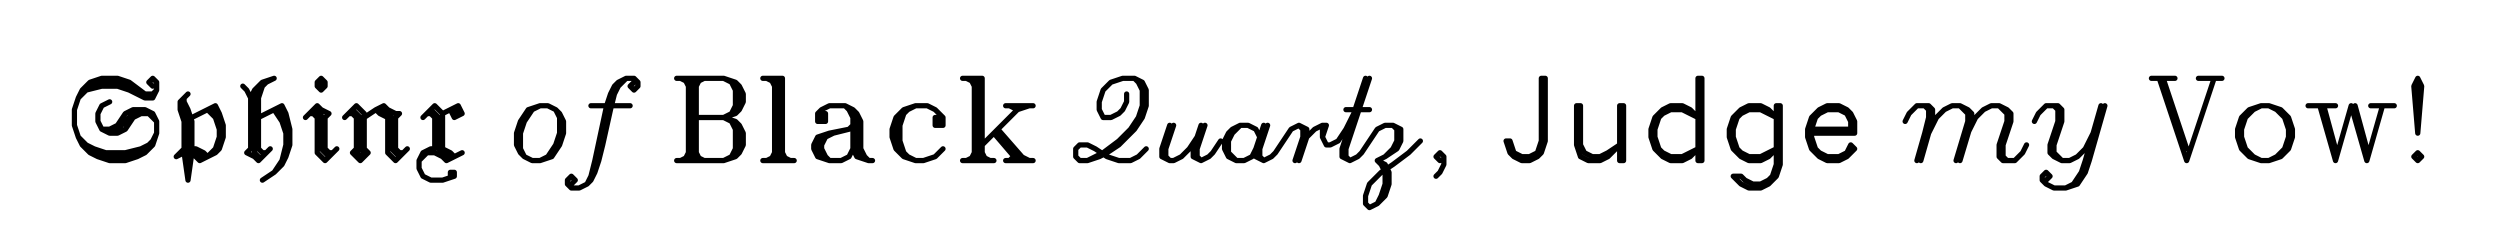 <svg 
      xmlns="http://www.w3.org/2000/svg" 
      width="957.5" height="96"
      fill="none" stroke="black" stroke-width="2" 
      stroke-linecap="round" stroke-linejoin="round"
    ><rect x="0" y="0" width="957.5" height="96" fill="white" stroke="none"></rect><path d="M58.5 33 57 31.5 58.5 30 60 31.5 60 34.5 58.5 37.5 55.5 37.5 49.5 34.5 45 33 39 33 33 34.5 30 37.5 M54 36 49.5 33 45 31.5 39 31.5 34.5 33 M60 34.5 58.5 36 55.5 36 49.5 31.5 45 30 39 30 34.5 31.5 31.5 34.5 30 37.5 28.5 42 28.5 48 30 52.5 31.5 55.5 34.5 58.5 37.5 60 42 61.5 48 61.5 52.5 60 55.5 58.5 58.5 55.5 60 51 60 46.5 58.5 43.5 55.5 42 51 42 48 43.5 45 48 42 49.5 39 49.5 M34.5 57 37.5 58.5 42 60 48 60 54 58.5 M30 52.5 33 55.5 36 57 40.5 58.5 48 58.5 54 57 57 55.5 58.5 54 60 51 M52.5 43.5 51 43.5 45 49.5 43.5 49.5 M60 46.5 57 43.5 54 43.5 51 45 48 49.5 45 51 42 51 39 49.5 37.5 46.5 37.5 43.5 39 40.5 42 39 M72 36 69 39 69 42 70.5 46.5 70.5 57 67.5 60 M70.5 58.5 72 69 M70.5 40.5 70.5 42 72 46.5 72 61.5 M70.5 37.5 70.5 39 72 42 73.5 46.5 73.5 57 75 57 78 58.5 79.5 60 M73.5 58.5 72 69 M78 60 75 58.5 M79.5 60 76.5 61.5 73.5 58.5 M70.5 58.5 67.5 60 M73.5 45 82.5 40.5 84 43.5 85.5 48 85.5 52.5 84 57 82.5 58.5 79.5 60 M81 42 82.5 43.5 84 46.5 M79.5 42 82.5 45 84 49.5 84 52.5 82.5 57 79.5 60 M93 33 94.5 34.5 96 37.5 M105 30 100.5 31.5 97.5 34.5 96 37.5 96 57 94.5 58.5 M99 34.5 97.5 37.5 97.5 58.5 99 60 M105 30 102 31.5 100.5 33 99 37.5 99 57 100.5 58.5 102 58.5 M94.5 58.5 97.5 60 99 61.5 103.5 57 M99 45 108 40.5 109.5 43.5 111 49.5 111 55.5 109.5 60 108 63 105 66 100.5 69 M106.5 42 108 43.5 109.5 48 M105 42 108 46.5 109.5 51 109.5 55.5 108 61.5 105 66 M123 30 121.5 31.5 121.5 33 123 34.5 124.5 33 124.5 31.5 123 30 M121.5 31.5 124.5 33 M121.5 33 124.5 31.5 M118.5 43.5 120 43.5 121.5 45 121.5 58.5 124.5 61.5 129 57 M120 42 123 43.5 123 57 126 60 M117 45 121.5 40.5 123 42 126 43.5 M124.5 45 126 43.5 M124.5 45 124.5 57 126 58.5 127.5 58.5 M133.5 43.5 135 43.5 136.5 45 136.5 57 135 58.5 138 61.5 M135 42 138 45 138 57 136.5 58.5 138 60 139.5 58.5 138 57 M132 45 136.5 40.5 139.5 43.5 139.5 57 141 58.5 138 61.5 M144 42 145.5 43.5 148.5 45 148.5 58.5 151.5 61.5 156 57 M145.5 42 150 45 150 57 153 60 M139.5 45 144 42 147 40.5 148.5 42 151.5 43.5 153 43.5 M151.5 45 153 43.5 M151.5 45 151.5 57 153 58.5 154.5 58.5 M163.5 43.5 165 43.5 166.5 45 166.5 57 165 57 162 58.5 160.5 61.5 160.5 64.5 162 67.5 165 69 169.5 69 174 67.5 174 66 172.5 66 172.5 67.5 M165 42 168 45 168 57 172.5 60 M162 45 166.5 40.5 169.5 43.5 169.5 57 172.5 58.5 174 60 M177 58.5 171 61.5 169.5 60 166.5 58.5 163.5 58.5 160.5 61.5 M172.5 42 174 45 177 43.5 175.5 40.5 169.5 43.5 M174 42 175.5 43.5 M206.83 40.5 202.33 42 199.33 46.5 197.83 51 197.83 55.5 199.33 58.5 200.83 60 203.83 61.5 206.83 61.5 211.33 60 214.33 55.5 215.83 51 215.83 46.5 214.33 43.5 212.83 42 209.83 40.5 206.83 40.5 M206.83 40.5 203.83 42 200.83 46.5 199.33 51 199.33 57 200.83 60 M206.83 61.5 209.83 60 212.83 55.5 214.33 51 214.33 45 212.83 42 M242.83 31.5 241.33 33 242.83 34.5 244.33 33 244.33 31.5 242.83 30 239.83 30 236.83 31.5 235.33 33 233.83 36 232.33 40.5 227.83 61.5 226.33 67.5 224.83 70.5 M239.83 30 236.83 33 235.33 36 233.83 42 230.83 55.5 229.33 61.5 227.83 66 226.33 69 224.83 70.5 221.83 72 218.83 72 217.33 70.5 217.33 69 218.83 67.5 220.33 69 218.83 70.5 M226.33 40.5 241.33 40.5 M263.67 30 263.67 61.5 M265.17 31.5 265.17 60 M266.67 30 266.67 61.5 M259.17 30 277.17 30 281.67 31.5 283.17 33 284.67 36 284.67 39 283.17 42 281.67 43.5 277.17 45 M281.67 33 283.17 36 283.17 39 281.67 42 M277.17 30 280.17 31.5 281.67 34.5 281.67 40.5 280.17 43.5 277.17 45 M266.67 45 277.17 45 281.67 46.5 283.17 48 284.67 51 284.67 55.5 283.17 58.5 281.67 60 277.17 61.5 259.17 61.5 M281.67 48 283.17 51 283.17 55.5 281.67 58.5 M277.17 45 280.17 46.5 281.67 49.5 281.67 57 280.17 60 277.17 61.5 M260.67 30 263.67 31.5 M262.17 30 263.67 33 M268.17 30 266.67 33 M269.67 30 266.67 31.5 M263.67 60 260.67 61.5 M263.67 58.5 262.17 61.5 M266.67 58.5 268.17 61.5 M266.67 60 269.67 61.5 M296.67 30 296.67 61.5 M298.17 31.5 298.17 60 M292.17 30 299.67 30 299.67 61.5 M292.17 61.5 304.17 61.5 M293.67 30 296.67 31.5 M295.17 30 296.67 33 M296.67 60 293.67 61.5 M296.67 58.5 295.17 61.5 M299.67 58.5 301.17 61.5 M299.67 60 302.67 61.5 M314.67 45 314.67 43.5 316.17 43.5 316.17 46.5 313.17 46.5 313.17 43.5 314.67 42 317.67 40.5 323.67 40.5 326.67 42 328.17 43.5 329.67 46.5 329.67 57 331.17 60 332.67 61.5 M326.67 43.5 328.17 46.5 328.17 57 329.67 60 M323.67 40.5 325.17 42 326.67 45 326.67 57 328.17 60 332.67 61.5 334.17 61.5 M326.67 48 325.17 49.5 317.67 51 313.17 52.5 311.67 55.5 311.67 57 313.17 60 317.67 61.5 322.17 61.5 325.17 60 326.67 57 M314.67 52.5 313.17 55.5 313.17 57 314.67 60 M325.17 49.5 319.17 51 316.17 52.5 314.67 55.5 314.67 57 316.17 60 317.67 61.5 M359.67 46.5 359.67 45 358.17 45 358.17 48 361.17 48 361.17 45 358.17 42 355.17 40.5 350.67 40.5 346.17 42 343.17 45 341.67 49.5 341.67 52.5 343.17 57 346.17 60 350.67 61.5 353.67 61.5 358.17 60 361.17 57 M344.67 45 343.17 48 343.17 54 344.67 57 M350.67 40.5 347.67 42 346.17 43.5 344.67 48 344.67 54 346.17 58.5 347.67 60 350.67 61.5 M373.17 30 373.17 61.5 M374.67 31.5 374.67 60 M368.67 30 376.17 30 376.17 61.5 M389.67 42 376.17 55.5 M382.17 49.5 392.67 61.5 M382.17 51 391.17 61.5 M380.67 51 389.67 61.5 M385.17 40.5 395.67 40.5 M368.67 61.5 380.67 61.5 M385.17 61.5 395.67 61.5 M370.17 30 373.17 31.5 M371.67 30 373.17 33 M386.67 40.5 389.67 42 M394.17 40.5 389.67 42 M373.17 60 370.17 61.5 M373.17 58.5 371.67 61.5 M376.17 58.5 377.67 61.5 M376.17 60 379.17 61.5 M389.67 58.5 386.67 61.5 M388.17 58.5 394.17 61.5 M431.5 36 431.5 39 430 42 428.5 43.5 425.5 45 422.5 45 421 42 421 39 422.5 34.5 425.5 31.5 430 30 434.5 30 437.5 31.5 439 34.5 439 40.5 437.5 45 434.5 49.5 428.5 55.5 424 58.5 421 60 416.5 61.5 413.5 61.5 412 60 412 57 413.5 55.5 416.5 55.5 419.5 57 424 60 428.5 61.5 433 61.5 436 60 439 57 M434.5 30 436 31.5 437.5 34.5 437.5 40.5 436 45 433 49.5 428.5 54 422.5 58.5 416.5 61.5 M448 48 445 57 445 60 448 61.5 449.5 61.5 452.5 60 455.5 57 458.5 52.5 M449.5 48 446.5 57 446.5 60 448 61.5 M460 48 457 57 457 60 460 61.5 463 60 464.5 58.5 467.5 54 M461.5 48 458.5 57 458.5 60 460 61.5 M482.5 52.5 481 49.5 478 48 475 48 472 49.5 470.5 51 469 54 469 57 470.5 60 473.5 61.5 476.5 61.5 479.5 60 481 57 M475 48 472 51 470.5 54 470.5 58.5 473.5 61.5 M484 48 481 57 481 60 484 61.5 487 60 488.5 58.5 491.5 54 M485.5 48 482.5 57 482.5 60 484 61.5 M491.5 54 494.5 49.5 497.5 48 500.5 49.5 500.5 52.5 497.5 61.5 M497.5 48 499 49.5 499 52.5 496 61.5 M500.5 52.5 503.5 49.5 506.5 48 508 48 506.5 52.5 M506.5 48 506.5 52.5 508 55.5 509.5 55.5 512.5 54 M512.5 54 515.5 49.5 518.5 43.5 M523 30 514 57 514 60 517 61.5 520 60 521.5 58.5 524.5 54 M524.5 30 515.5 57 515.5 60 517 61.5 M515.5 42 524.5 42 M524.5 54 527.5 49.5 530.5 48 533.5 48 536.5 49.5 536.5 54 535 57 530.5 60 527.5 61.5 M533.5 48 535 49.5 535 54 533.5 57 530.5 60 M527.5 61.5 530.5 63 532 66 532 70.5 530.5 75 527.5 78 524.5 79.5 523 78 523 75 524.5 70.5 529 66 533.5 63 539.5 58.5 544 54 M527.5 61.5 529 63 530.5 66 530.5 70.5 529 75 527.5 78 M551.5 61.5 550 60 551.5 58.5 553 60 553 63 551.5 66 550 67.5 M590.33 30 590.33 54 588.83 58.5 585.83 60 582.83 60 579.83 58.5 578.33 54 576.83 54 M590.33 30 591.83 30 591.83 54 590.33 58.5 588.83 60 585.83 61.5 582.83 61.5 579.83 60 578.33 58.5 576.83 54 M603.83 40.5 603.83 55.5 605.33 60 608.33 61.5 612.83 61.5 615.83 60 620.33 55.5 M603.83 40.5 605.33 40.5 605.33 55.5 606.83 58.5 609.83 60 612.83 60 615.83 58.5 620.33 55.5 M620.33 40.5 620.33 61.5 621.83 61.5 M620.33 40.5 621.83 40.5 621.83 61.5 M650.33 30 650.33 61.5 651.83 61.5 M650.33 30 651.83 30 651.83 61.5 M650.33 45 647.33 42 644.33 40.5 639.83 40.5 636.83 42 633.83 45 632.33 49.5 632.33 52.5 633.83 57 636.83 60 639.83 61.5 644.33 61.5 647.33 60 650.33 57 M650.33 45 644.33 42 639.83 42 636.83 43.5 635.33 45 633.83 49.5 633.83 52.5 635.33 57 636.83 58.5 639.83 60 644.33 60 650.33 57 M681.83 40.5 680.33 40.5 680.33 63 678.83 67.5 677.33 69 674.33 70.5 671.33 70.5 668.33 69 666.83 67.5 663.83 67.5 M681.83 40.5 681.83 63 680.33 67.5 677.33 70.5 674.33 72 669.83 72 666.83 70.5 663.83 67.5 M680.33 45 677.33 42 674.33 40.5 669.83 40.5 666.83 42 663.83 45 662.33 49.5 662.33 52.5 663.83 57 666.83 60 669.83 61.5 674.33 61.5 677.33 60 680.33 57 M680.33 45 674.33 42 669.83 42 666.83 43.5 665.33 45 663.83 49.5 663.83 52.5 665.33 57 666.83 58.5 669.83 60 674.33 60 680.33 57 M693.83 51 710.33 51 710.33 46.5 708.83 43.5 707.33 42 704.33 40.5 699.83 40.5 696.83 42 693.83 45 692.33 49.5 692.33 52.5 693.83 57 696.83 60 699.83 61.5 704.33 61.5 707.33 60 710.33 57 M693.83 49.5 708.83 49.5 708.83 46.5 707.33 43.5 704.33 42 699.83 42 696.83 43.5 695.33 45 693.83 49.5 693.83 52.5 695.33 57 696.83 58.5 699.83 60 704.33 60 707.33 58.5 708.83 55.5 710.33 57 M729.67 46.5 731.17 43.5 734.17 40.5 738.67 40.5 740.17 42 740.17 45 738.67 51 735.67 61.5 M737.17 40.5 738.67 42 738.67 45 737.17 51 734.17 61.5 M738.67 51 741.67 45 744.67 42 747.67 40.5 750.67 40.5 753.67 42 755.17 43.5 755.17 46.5 750.67 61.5 M750.67 40.5 753.67 43.5 753.67 46.5 749.17 61.5 M753.67 51 756.67 45 759.67 42 762.67 40.5 765.67 40.5 768.67 42 770.17 43.5 770.17 46.5 767.17 55.5 767.17 60 768.67 61.5 M765.67 40.5 768.67 43.5 768.67 46.5 765.67 55.5 765.67 60 767.17 61.5 771.67 61.5 774.67 58.5 776.17 55.5 M779.17 46.5 780.67 43.5 783.67 40.5 788.17 40.5 789.67 42 789.67 46.5 786.67 55.5 786.67 58.5 789.67 61.5 M786.67 40.5 788.17 42 788.17 46.5 785.17 55.5 785.17 58.5 786.67 60 789.67 61.5 792.67 61.5 795.67 60 798.67 57 801.67 51 M806.17 40.5 800.17 61.5 798.67 66 795.67 70.5 791.17 72 786.67 72 783.67 70.5 782.17 69 782.17 67.5 783.67 66 785.17 67.5 783.67 69 M804.67 40.5 798.67 61.5 797.17 66 794.17 70.5 791.17 72 M827 30 837.5 61.5 M828.5 30 837.5 57 M848 30 837.5 61.5 M824 30 833 30 M842 30 851 30 M866 40.5 861.5 42 858.5 45 857 49.5 857 52.5 858.5 57 861.5 60 866 61.5 869 61.5 873.5 60 876.5 57 878 52.5 878 49.5 876.5 45 873.5 42 869 40.5 866 40.5 M866 40.5 863 42 860 45 858.5 49.5 858.5 52.5 860 57 863 60 866 61.5 M869 61.5 872 60 875 57 876.5 52.5 876.5 49.5 875 45 872 42 869 40.5 M888.5 40.5 894.5 61.5 M890 40.5 894.5 57 M900.5 40.5 894.5 61.5 M900.5 40.5 906.5 61.5 M902 40.5 906.5 57 M912.5 40.5 906.5 61.5 M884 40.5 894.5 40.5 M908 40.5 917 40.5 M926 30 924.5 33 926 51 927.5 33 926 30 M926 33 926 42 M926 58.5 924.5 60 926 61.5 927.5 60 926 58.5 "/></svg>
